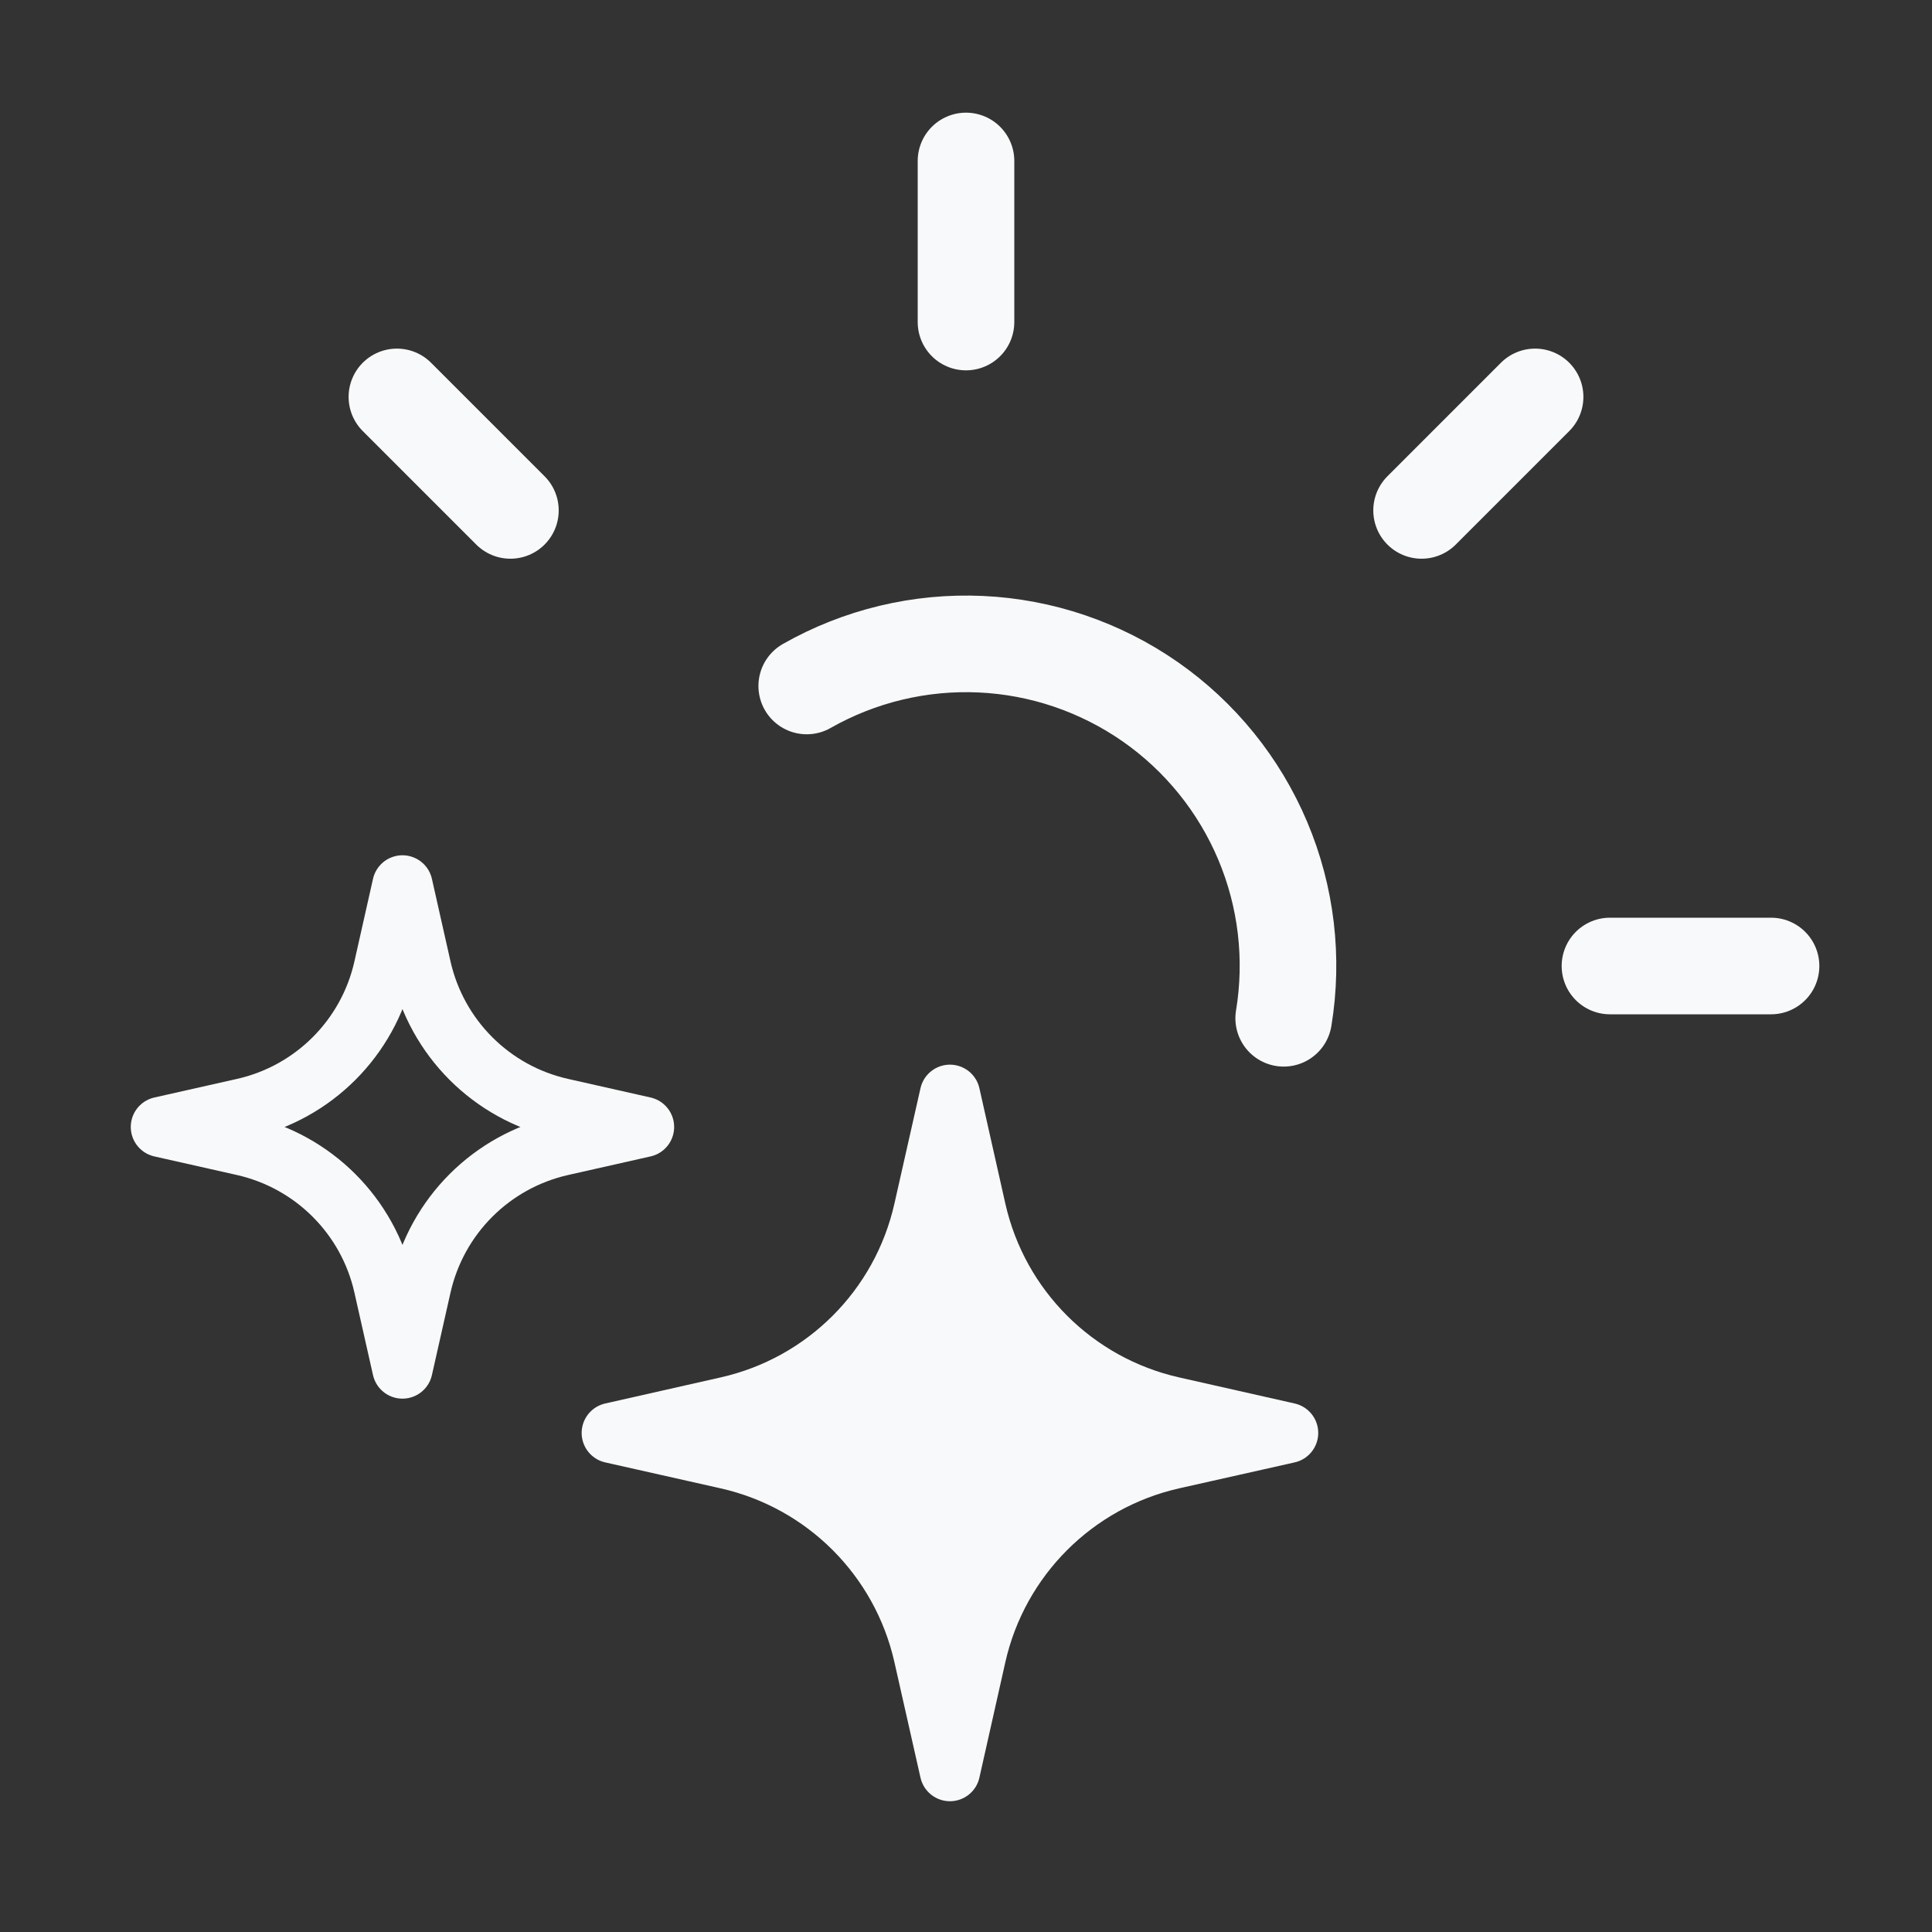<svg width="16" height="16" viewBox="0 0 16 16" fill="none" xmlns="http://www.w3.org/2000/svg">
<rect x="0" y="0" width="16" height="16" fill="#333333" stroke="none"/>
<path d="M8 1.333V2.667M3.287 3.287L4.227 4.227M13.333 8H14.667M12.713 3.287L11.773 4.227M10.631 8.433C10.713 7.936 10.653 7.426 10.457 6.962C10.261 6.498 9.938 6.099 9.525 5.811C9.111 5.523 8.625 5.358 8.122 5.335C7.619 5.312 7.119 5.432 6.681 5.681" stroke="#F8F9FA" stroke-width="0.8" stroke-linecap="round" stroke-linejoin="round"/>
<path d="M7.867 14.667L8.082 13.71C8.265 12.899 8.899 12.265 9.71 12.082L10.667 11.867L9.71 11.651C8.899 11.468 8.265 10.835 8.082 10.023L7.867 9.067L7.651 10.023C7.468 10.835 6.835 11.468 6.023 11.651L5.067 11.867L6.023 12.082C6.835 12.265 7.468 12.899 7.651 13.71L7.867 14.667Z" fill="#F8F9FA" stroke="#F8F9FA" stroke-width="0.5" stroke-linejoin="round"/>
<path d="M3.333 11.333L3.487 10.65C3.618 10.07 4.07 9.618 4.65 9.487L5.333 9.333L4.65 9.179C4.07 9.049 3.618 8.596 3.487 8.017L3.333 7.333L3.179 8.017C3.049 8.596 2.596 9.049 2.017 9.179L1.333 9.333L2.017 9.487C2.596 9.618 3.049 10.07 3.179 10.65L3.333 11.333Z" stroke="#F8F9FA" stroke-width="0.5" stroke-linejoin="round"/>
</svg>
